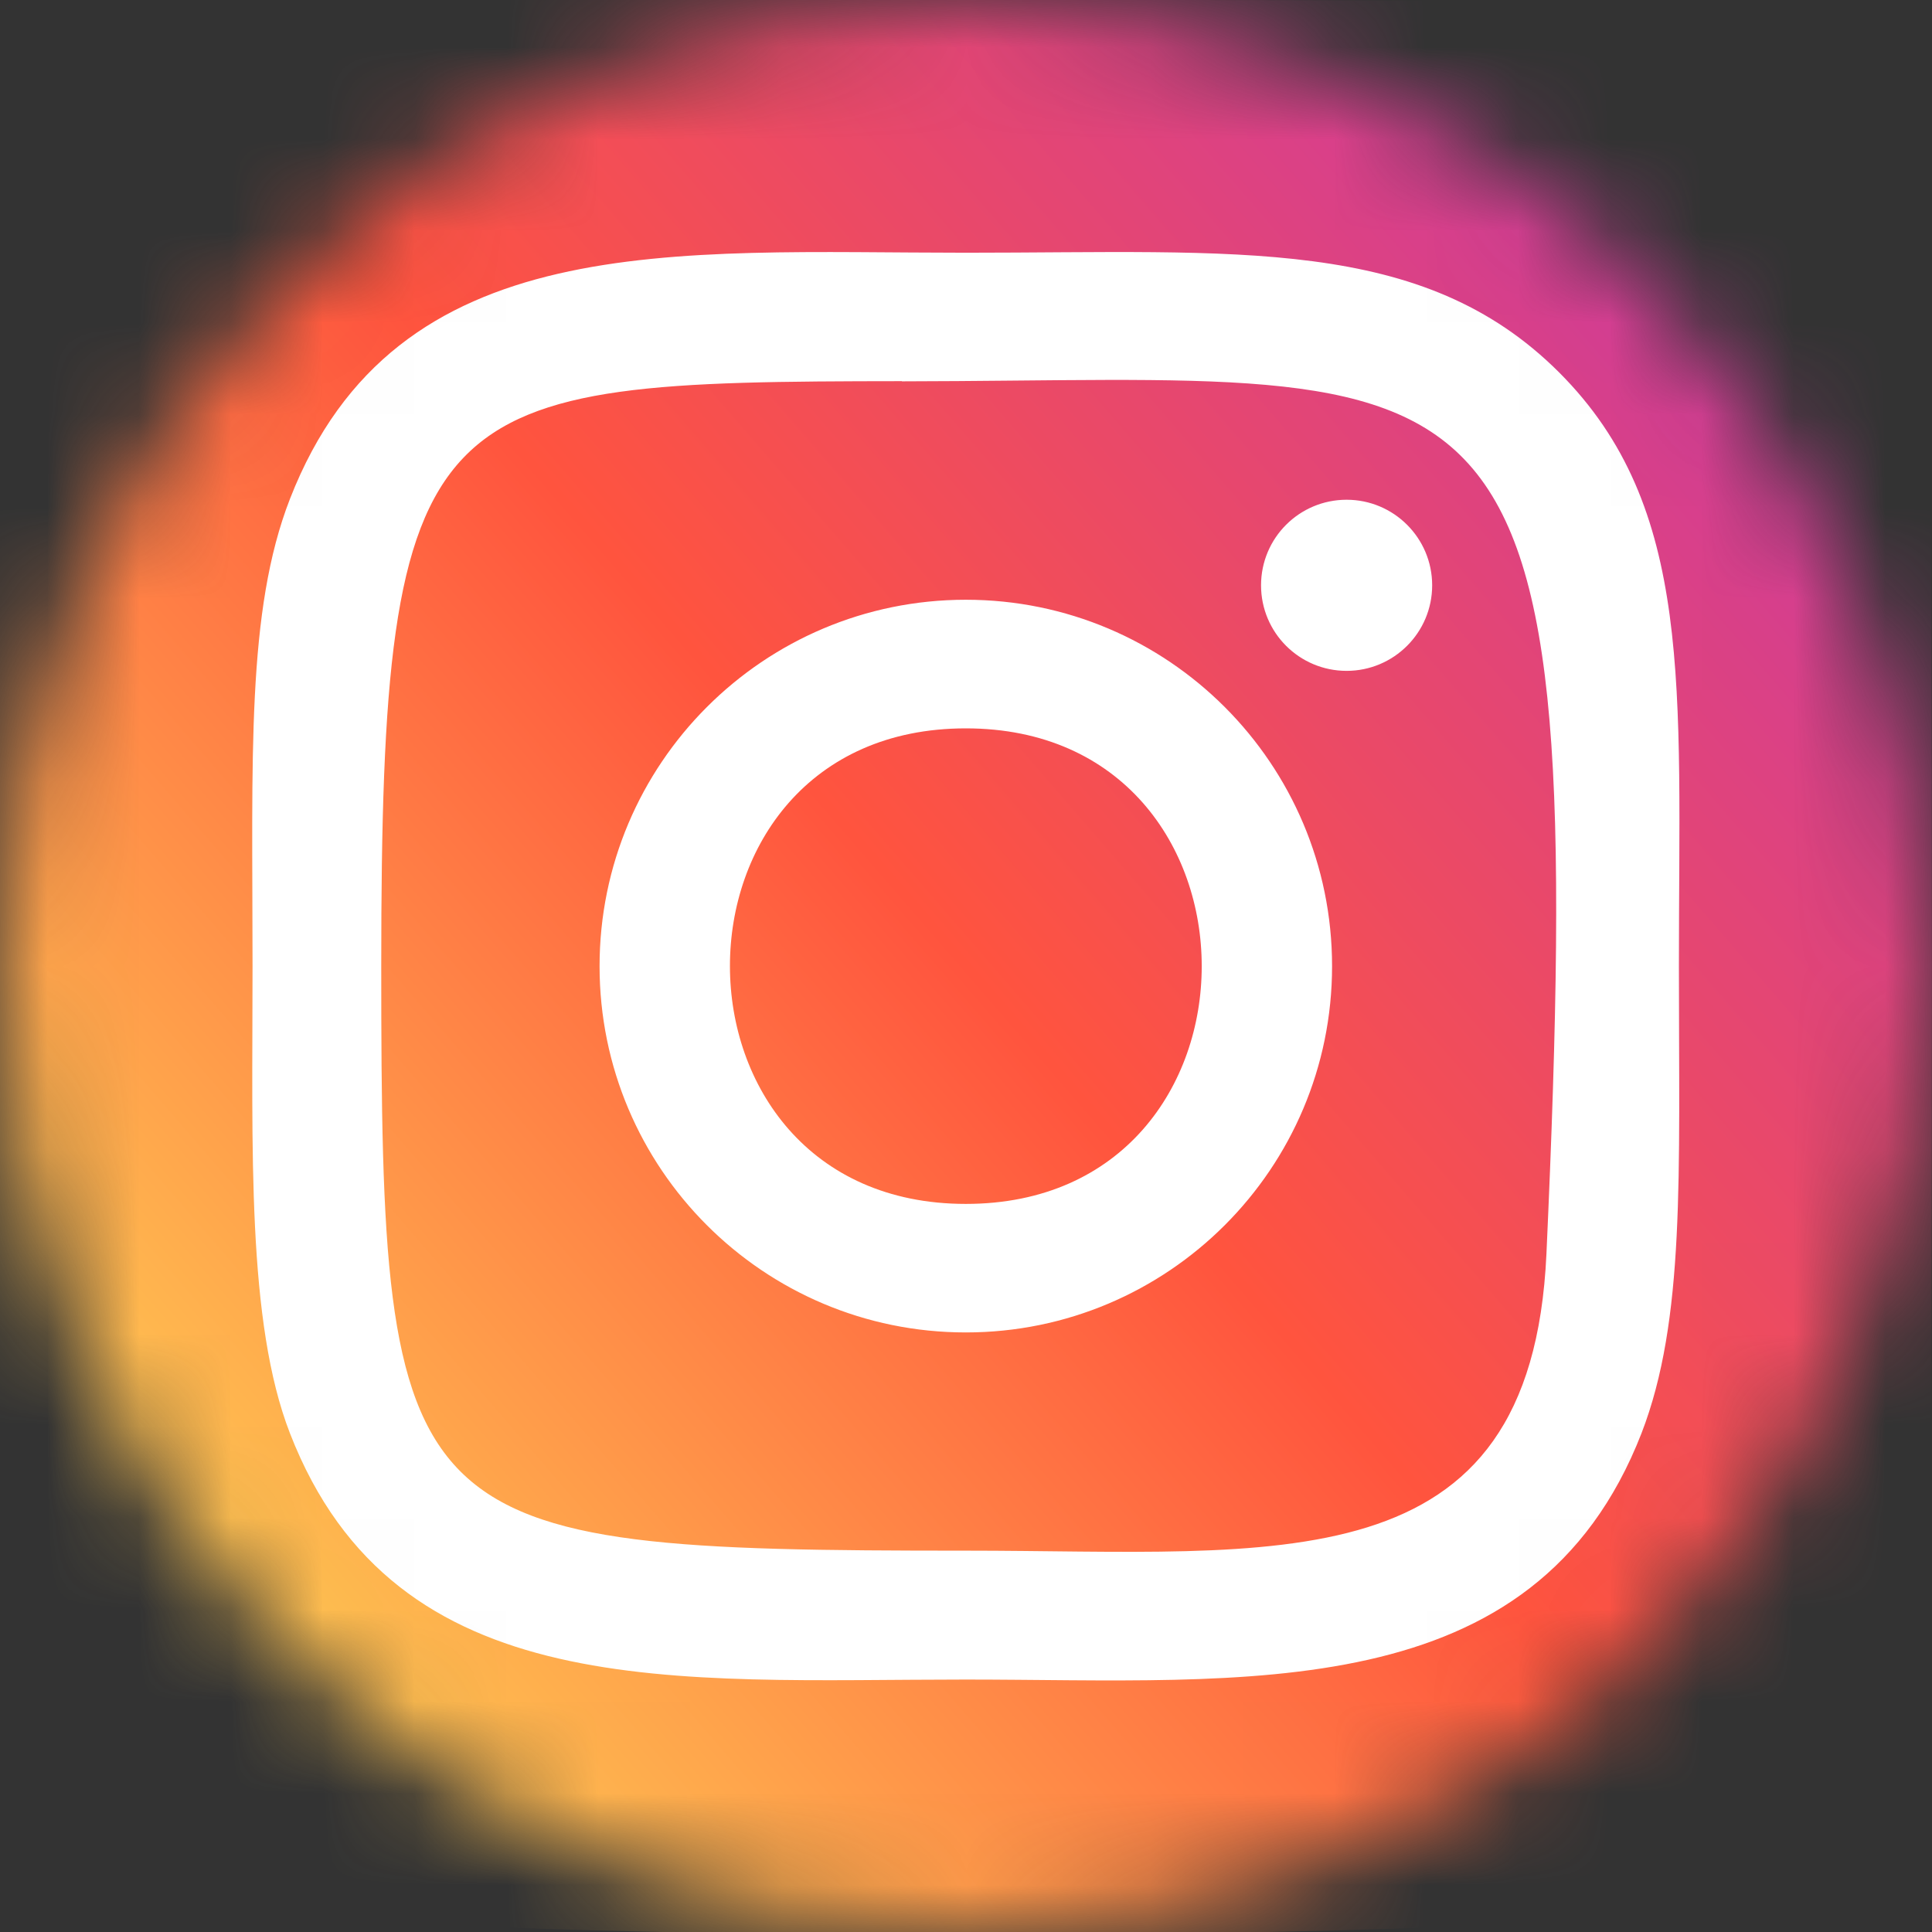 <svg width="21" height="21" viewBox="0 0 21 21" fill="none" xmlns="http://www.w3.org/2000/svg">
<rect x="0" y="0" width="21" height="21" fill="#333333" stroke="none"/>
<mask id="mask0_220_2597" style="mask-type:alpha" maskUnits="userSpaceOnUse" x="0" y="0" width="21" height="21">
<circle cx="10.5" cy="10.5" r="10.5" fill="white"/>
</mask>
<g mask="url(#mask0_220_2597)">
<path d="M1.312 1.43C-0.338 3.144 -0 4.965 -0 10.496C-0 15.09 -0.802 19.695 3.393 20.779C4.703 21.116 16.309 21.116 17.617 20.778C19.363 20.327 20.785 18.91 20.979 16.44C21.006 16.096 21.006 4.903 20.978 4.552C20.771 1.921 19.152 0.404 17.018 0.097C16.529 0.026 16.43 0.005 13.921 0.001C5.02 0.005 3.068 -0.391 1.312 1.43Z" fill="url(#paint0_linear_220_2597)"/>
<path d="M10.498 2.747C7.321 2.747 4.304 2.465 3.152 5.422C2.676 6.644 2.745 8.23 2.745 10.502C2.745 12.495 2.681 14.368 3.152 15.58C4.301 18.539 7.343 18.256 10.496 18.256C13.539 18.256 16.676 18.573 17.842 15.58C18.319 14.346 18.249 12.784 18.249 10.502C18.249 7.472 18.416 5.517 16.947 4.048C15.459 2.561 13.448 2.747 10.495 2.747H10.498ZM9.803 4.145C16.431 4.134 17.274 3.397 16.809 13.632C16.643 17.252 13.887 16.855 10.499 16.855C4.321 16.855 4.144 16.678 4.144 10.498C4.144 4.246 4.634 4.148 9.803 4.143V4.145ZM14.637 5.432C14.123 5.432 13.707 5.848 13.707 6.362C13.707 6.876 14.123 7.292 14.637 7.292C15.15 7.292 15.567 6.876 15.567 6.362C15.567 5.848 15.15 5.432 14.637 5.432ZM10.498 6.519C8.299 6.519 6.517 8.303 6.517 10.502C6.517 12.7 8.299 14.483 10.498 14.483C12.697 14.483 14.479 12.7 14.479 10.502C14.479 8.303 12.697 6.519 10.498 6.519ZM10.498 7.917C13.915 7.917 13.919 13.086 10.498 13.086C7.082 13.086 7.077 7.917 10.498 7.917Z" fill="white"/>
</g>
<defs>
<linearGradient id="paint0_linear_220_2597" x1="1.353" y1="19.66" x2="20.87" y2="2.768" gradientUnits="userSpaceOnUse">
<stop stop-color="#FFDD55"/>
<stop offset="0.5" stop-color="#FF543E"/>
<stop offset="1" stop-color="#C837AB"/>
</linearGradient>
</defs>
</svg>
